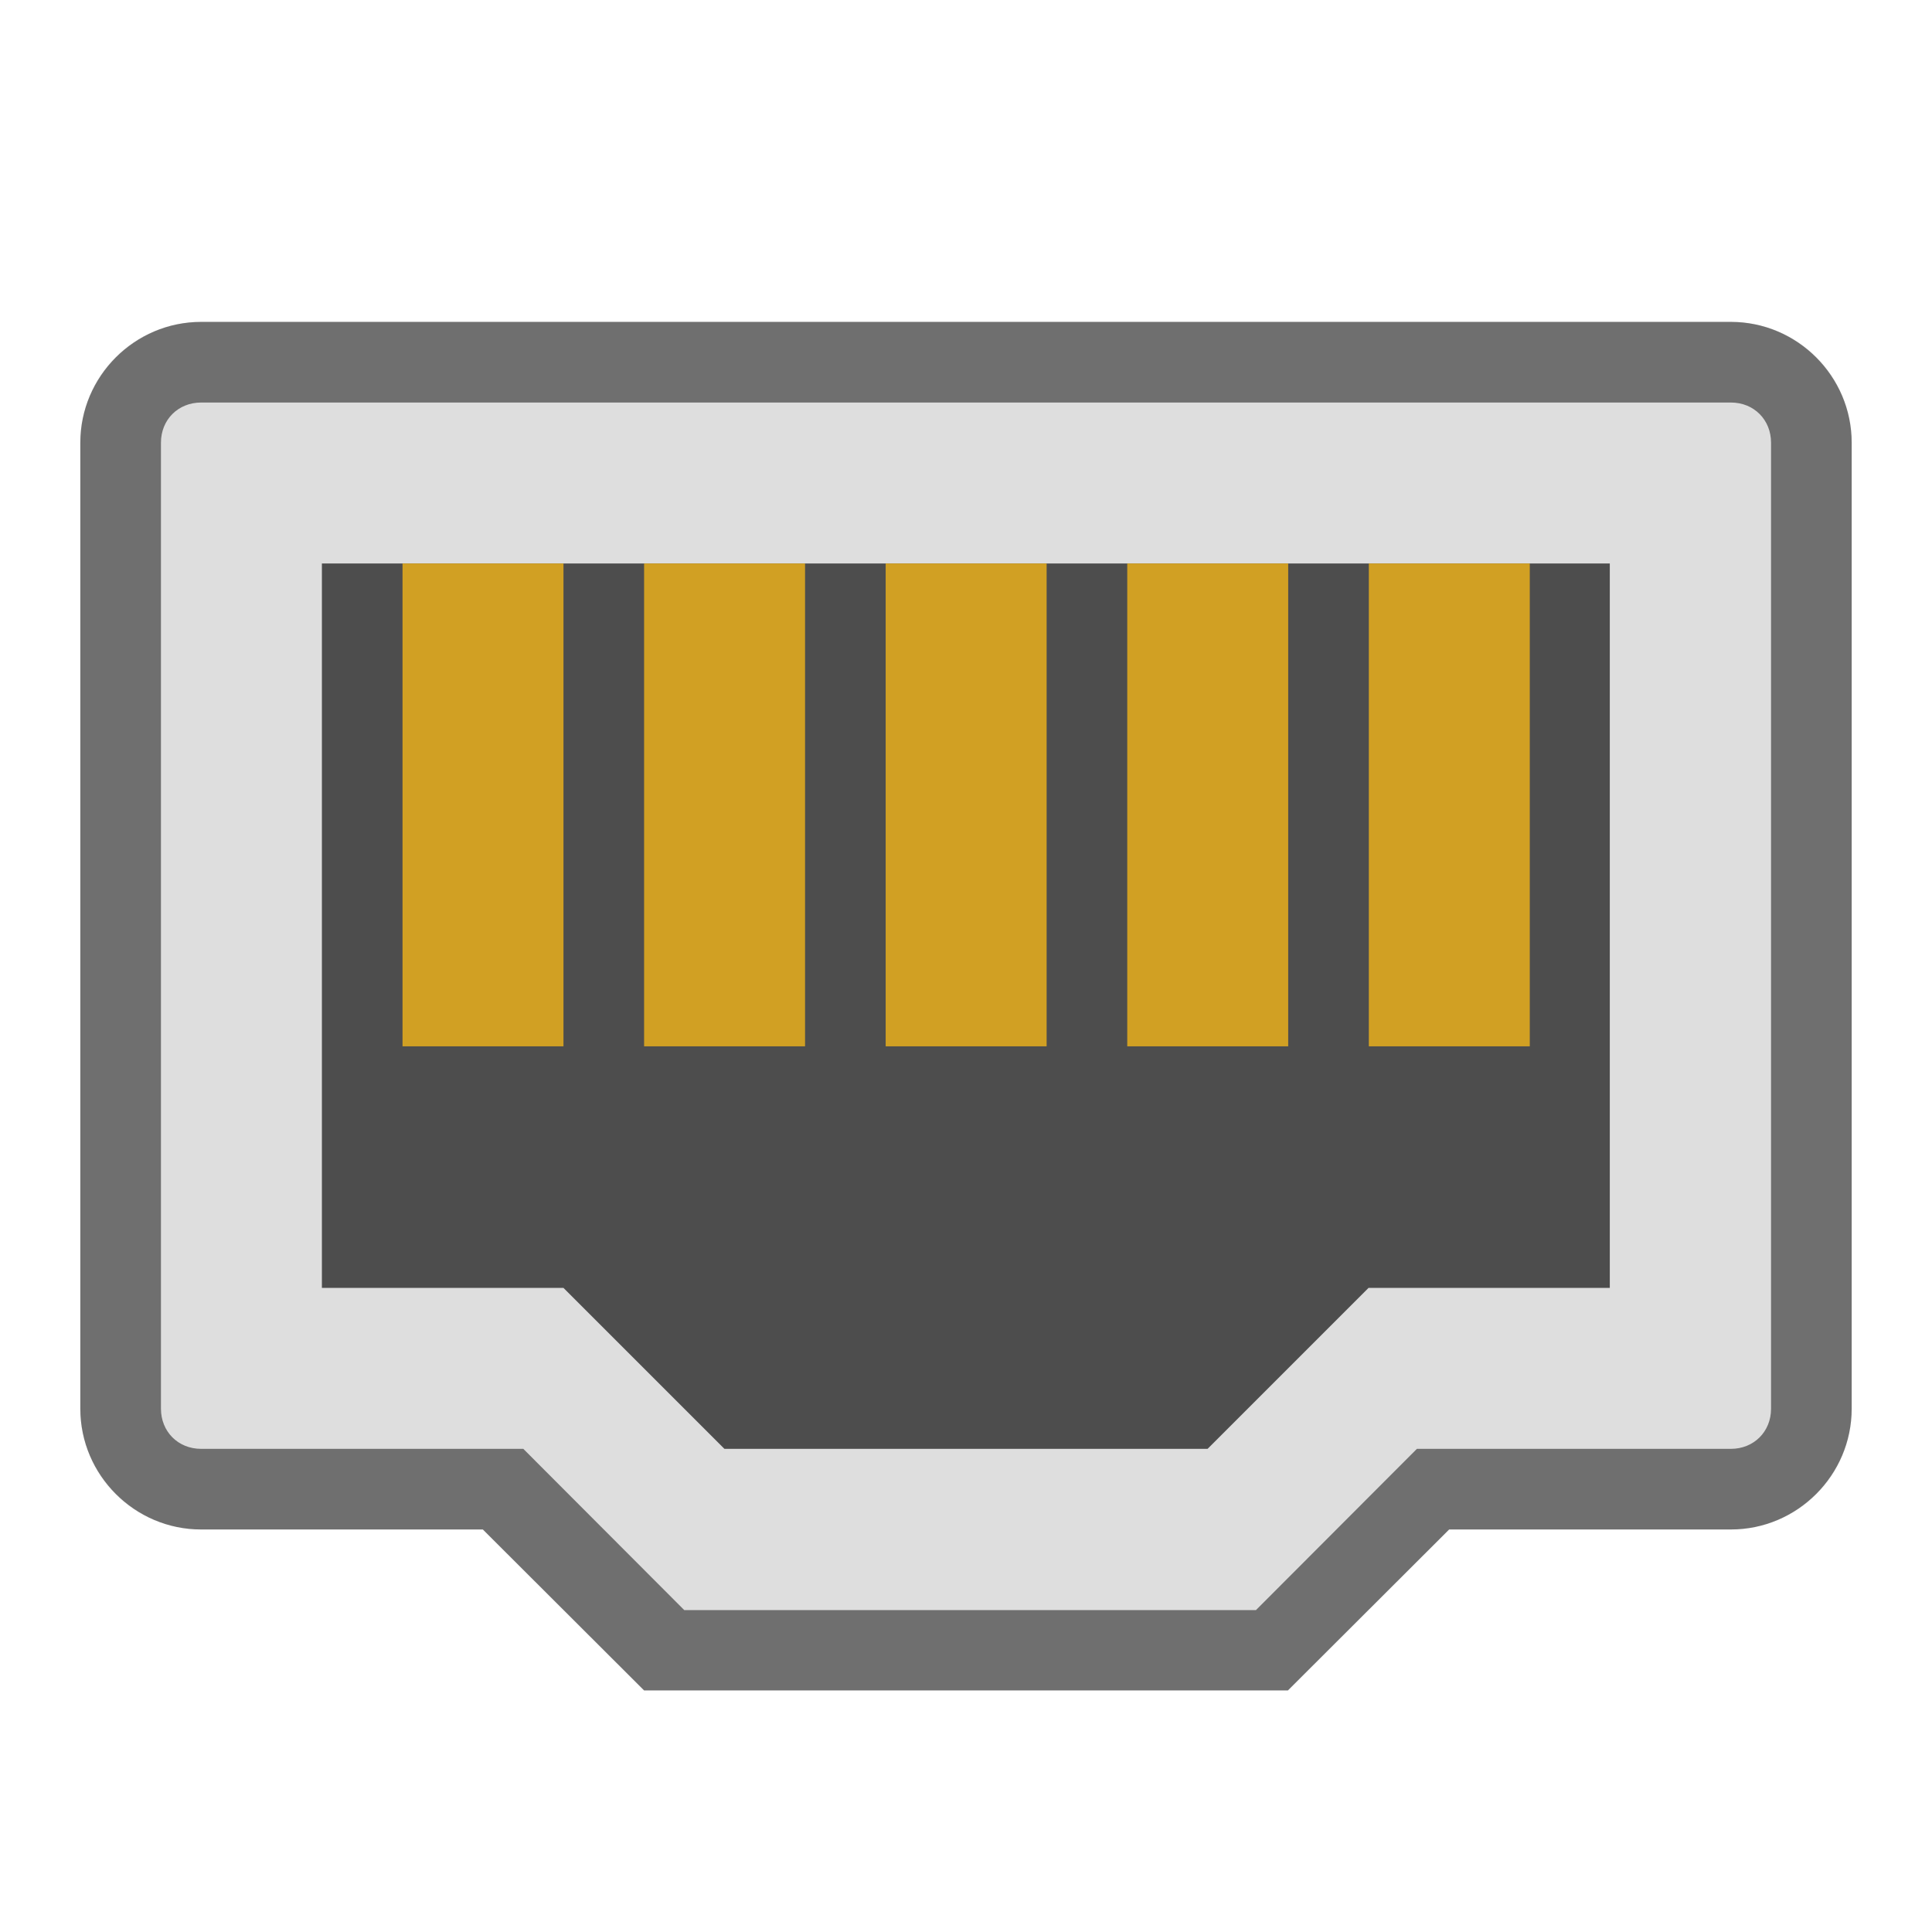 <?xml version="1.0" encoding="UTF-8" standalone="no"?>
<!-- Created with Inkscape (http://www.inkscape.org/) -->

<svg
   width="24"
   height="24"
   viewBox="0 0 6.35 6.35"
   version="1.1"
   id="svg5"
   inkscape:version="1.2 (dc2aedaf03, 2022-05-15)"
   sodipodi:docname="network-wired.svg"
   xmlns:inkscape="http://www.inkscape.org/namespaces/inkscape"
   xmlns:sodipodi="http://sodipodi.sourceforge.net/DTD/sodipodi-0.dtd"
   xmlns="http://www.w3.org/2000/svg"
   xmlns:svg="http://www.w3.org/2000/svg">
  <sodipodi:namedview
     id="namedview7"
     pagecolor="#ffffff"
     bordercolor="#666666"
     borderopacity="1.0"
     inkscape:pageshadow="2"
     inkscape:pageopacity="0.0"
     inkscape:pagecheckerboard="0"
     inkscape:document-units="px"
     showgrid="false"
     units="px"
     height="48px"
     inkscape:zoom="25.53125"
     inkscape:cx="12.729498"
     inkscape:cy="16"
     inkscape:window-width="1846"
     inkscape:window-height="1011"
     inkscape:window-x="74"
     inkscape:window-y="32"
     inkscape:window-maximized="1"
     inkscape:current-layer="svg5"
     inkscape:showpageshadow="2"
     inkscape:deskcolor="#d1d1d1" />
  <defs
     id="defs2" />
  <path
     id="path310"
     style="fill:#dedede;stroke-width:0.265"
     d="m 0.661,1.058 c -0.22,0 -0.397,0.177 -0.397,0.397 v 3.175 c 0,0.22 0.177,0.397 0.397,0.397 H 1.587 L 2.117,5.556 H 4.233 L 4.763,5.027 h 0.926 c 0.22,0 0.397,-0.177 0.397,-0.397 v -3.175 c 0,-0.22 -0.177,-0.397 -0.397,-0.397 z" />
  <path
     d="m 0.661,1.058 c -0.218,0 -0.397,0.179 -0.397,0.397 v 3.175 c 0,0.218 0.179,0.397 0.397,0.397 H 1.587 L 2.117,5.556 H 4.233 L 4.763,5.027 h 0.926 c 0.218,0 0.397,-0.179 0.397,-0.397 v -3.175 c 0,-0.218 -0.179,-0.397 -0.397,-0.397 z m 0,0.265 H 5.689 c 0.076,0 0.132,0.057 0.132,0.132 v 3.175 c 0,0.076 -0.057,0.132 -0.132,0.132 H 4.657 L 4.128,5.292 H 2.249 L 1.72,4.762 H 0.661 c -0.076,0 -0.132,-0.057 -0.132,-0.132 v -3.175 c 0,-0.076 0.057,-0.132 0.132,-0.132 z"
     style="color:#000000;fill:#000000;fill-opacity:0.5;stroke-width:0.265;-inkscape-stroke:none"
     id="path17400"
     sodipodi:nodetypes="ssssccccssssssssssccccssss" />
  <path
     d="m 1.058,1.852 h 4.233 v 2.381 H 4.498 L 3.969,4.762 H 2.381 L 1.852,4.233 h -0.794 z"
     style="fill:#4d4d4d;stroke-width:0.265"
     id="path1457"
     sodipodi:nodetypes="ccccccccc" />
  <path
     id="rect4070"
     style="opacity:1;fill:#d1a023;fill-opacity:1;stroke-width:0.529;stroke-linejoin:round"
     d="m 1.323,1.852 v 1.587 h 0.529 v -1.587 z m 0.794,0 v 1.587 h 0.529 v -1.587 z m 0.794,0 v 1.587 h 0.529 v -1.587 z m 0.794,0 v 1.587 h 0.529 v -1.587 z m 0.794,0 v 1.587 h 0.529 v -1.587 z" />
</svg>
